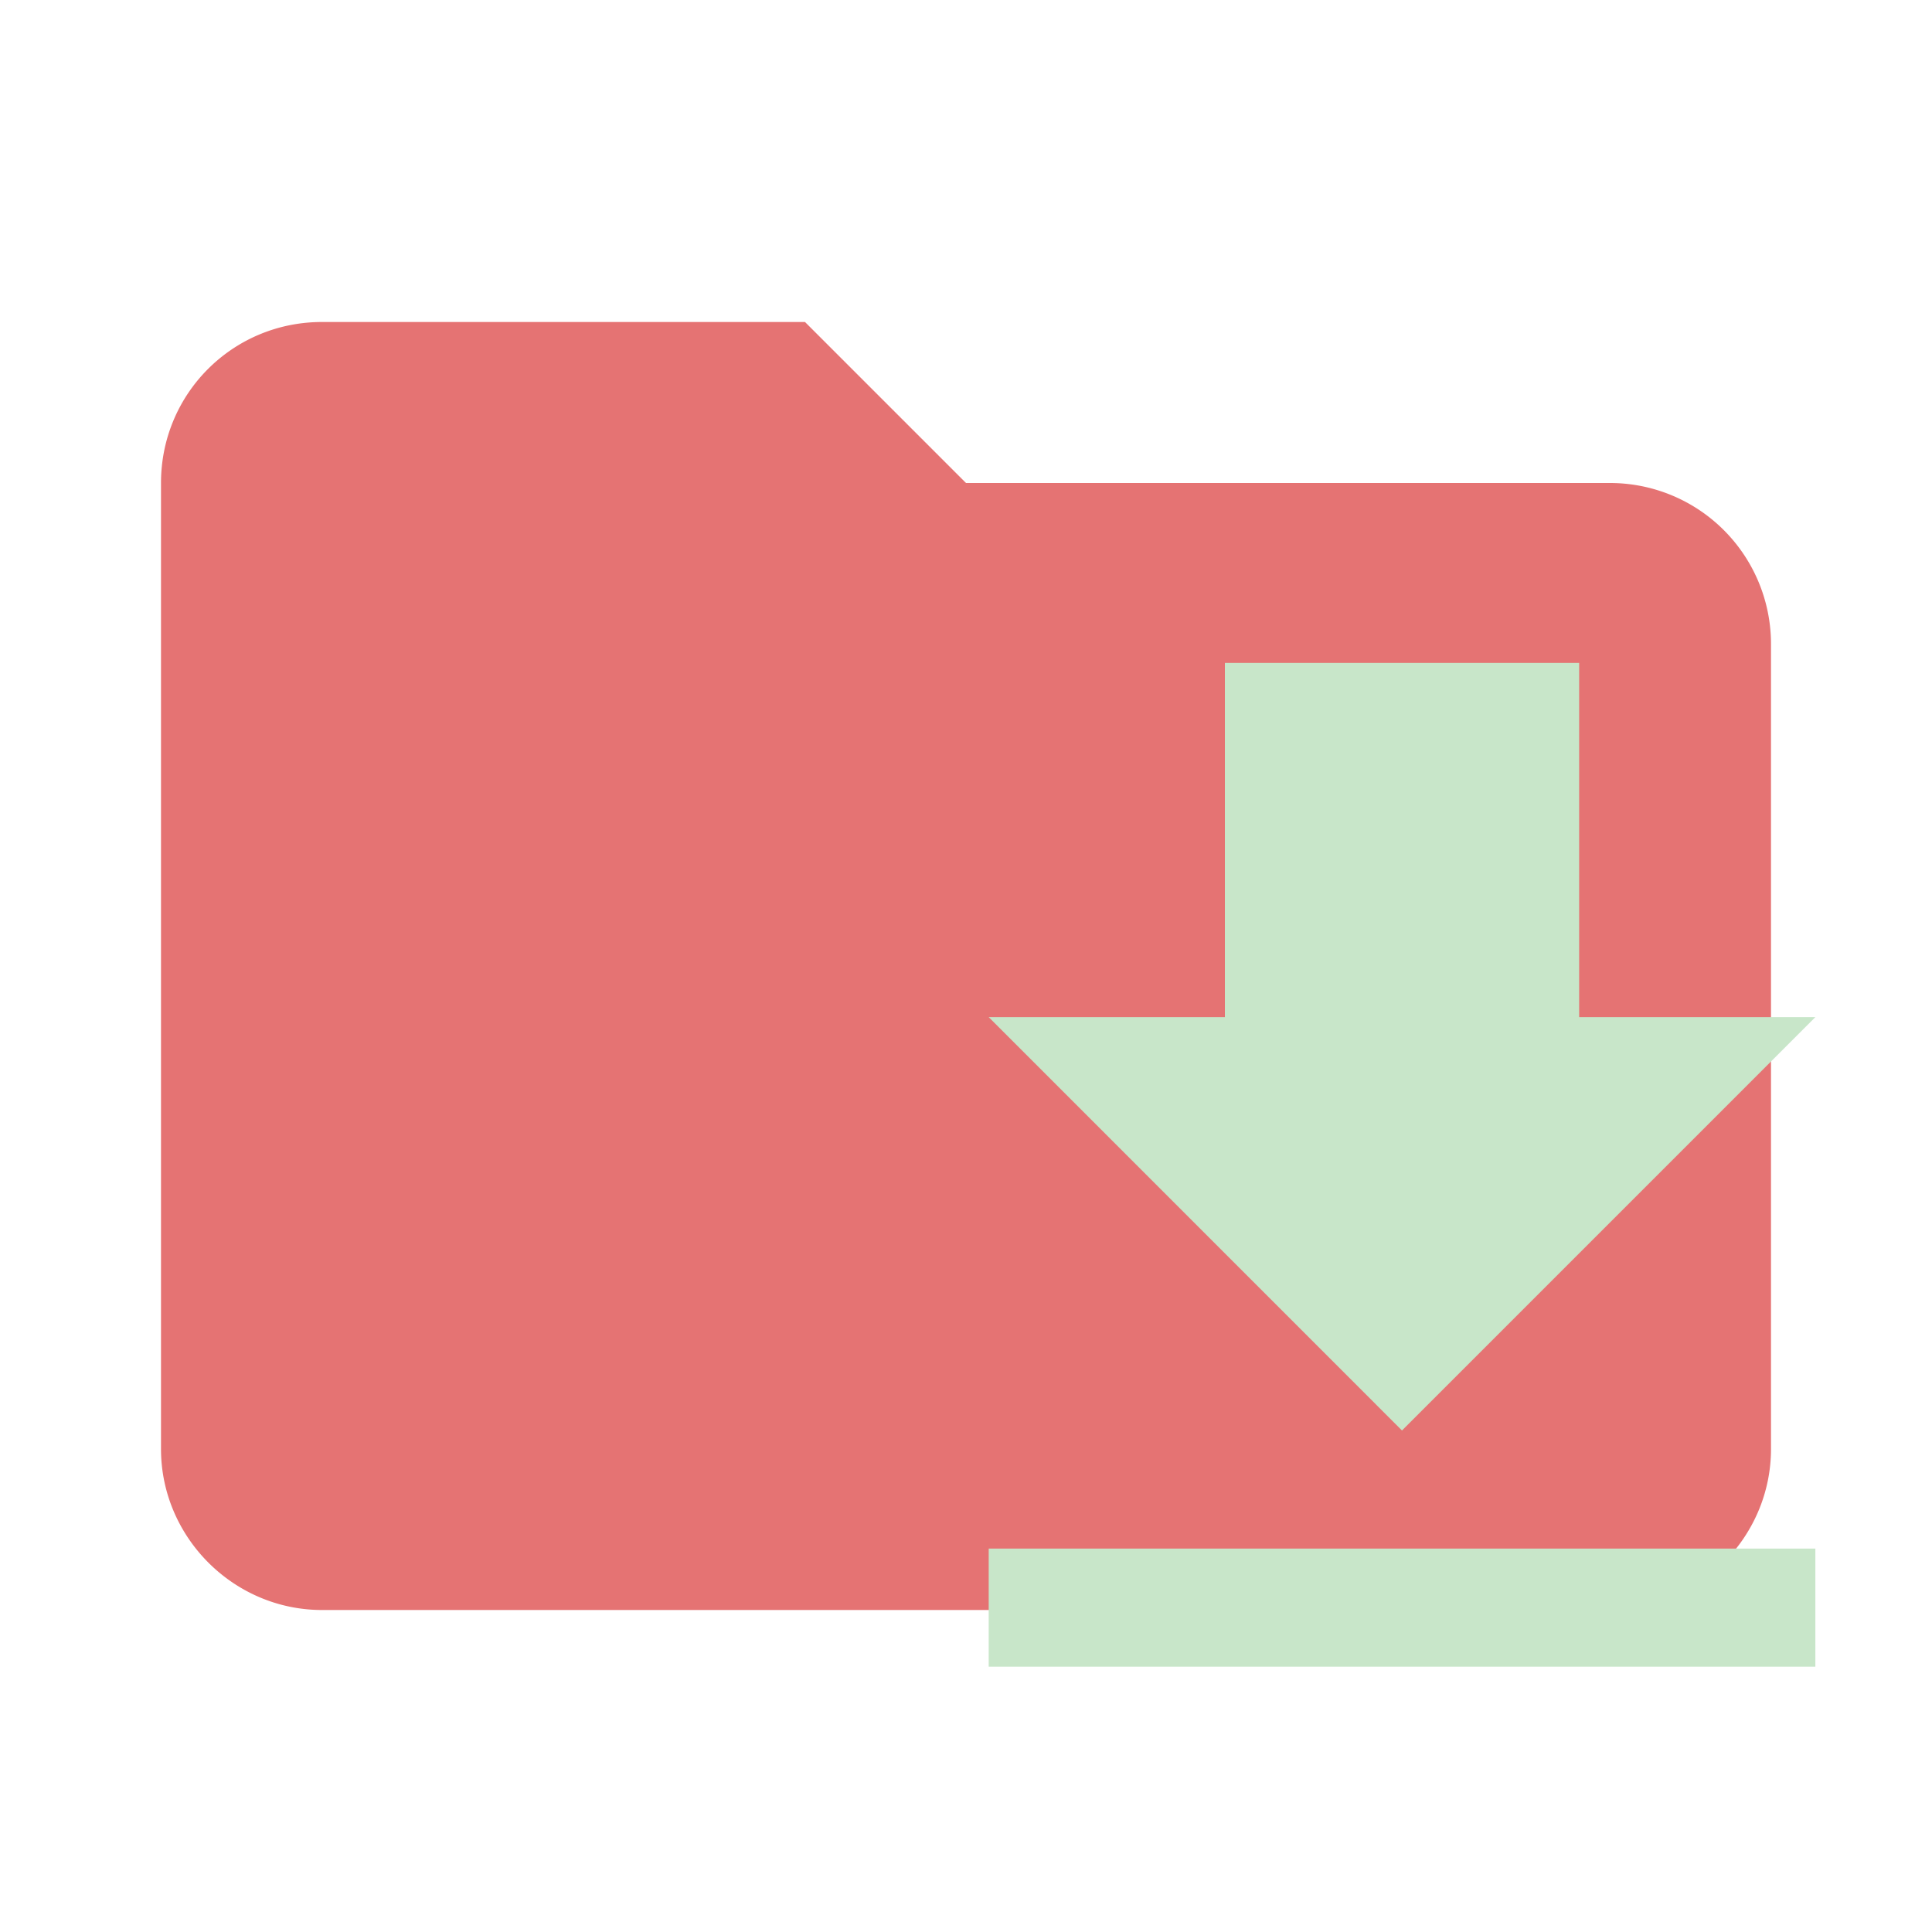 <svg clip-rule="evenodd" fill-rule="evenodd" stroke-linejoin="round" stroke-miterlimit="1.414" viewBox="0 0 24 24" xml:space="preserve" xmlns="http://www.w3.org/2000/svg"><path d="M10 4H4c-1.11 0-2 .89-2 2v12c0 1.097.903 2 2 2h16c1.097 0 2-.903 2-2V8a2 2 0 0 0-2-2h-8l-2-2z" fill="#e57373" fill-rule="nonzero" style="fill:#e57373"/><path d="M12.282 20.704h10.269v-1.467H12.282m10.269-6.602h-2.934v-4.4h-4.401v4.4h-2.934l5.134 5.135z" style="fill:#c8e6c9;stroke-width:.734"/></svg>